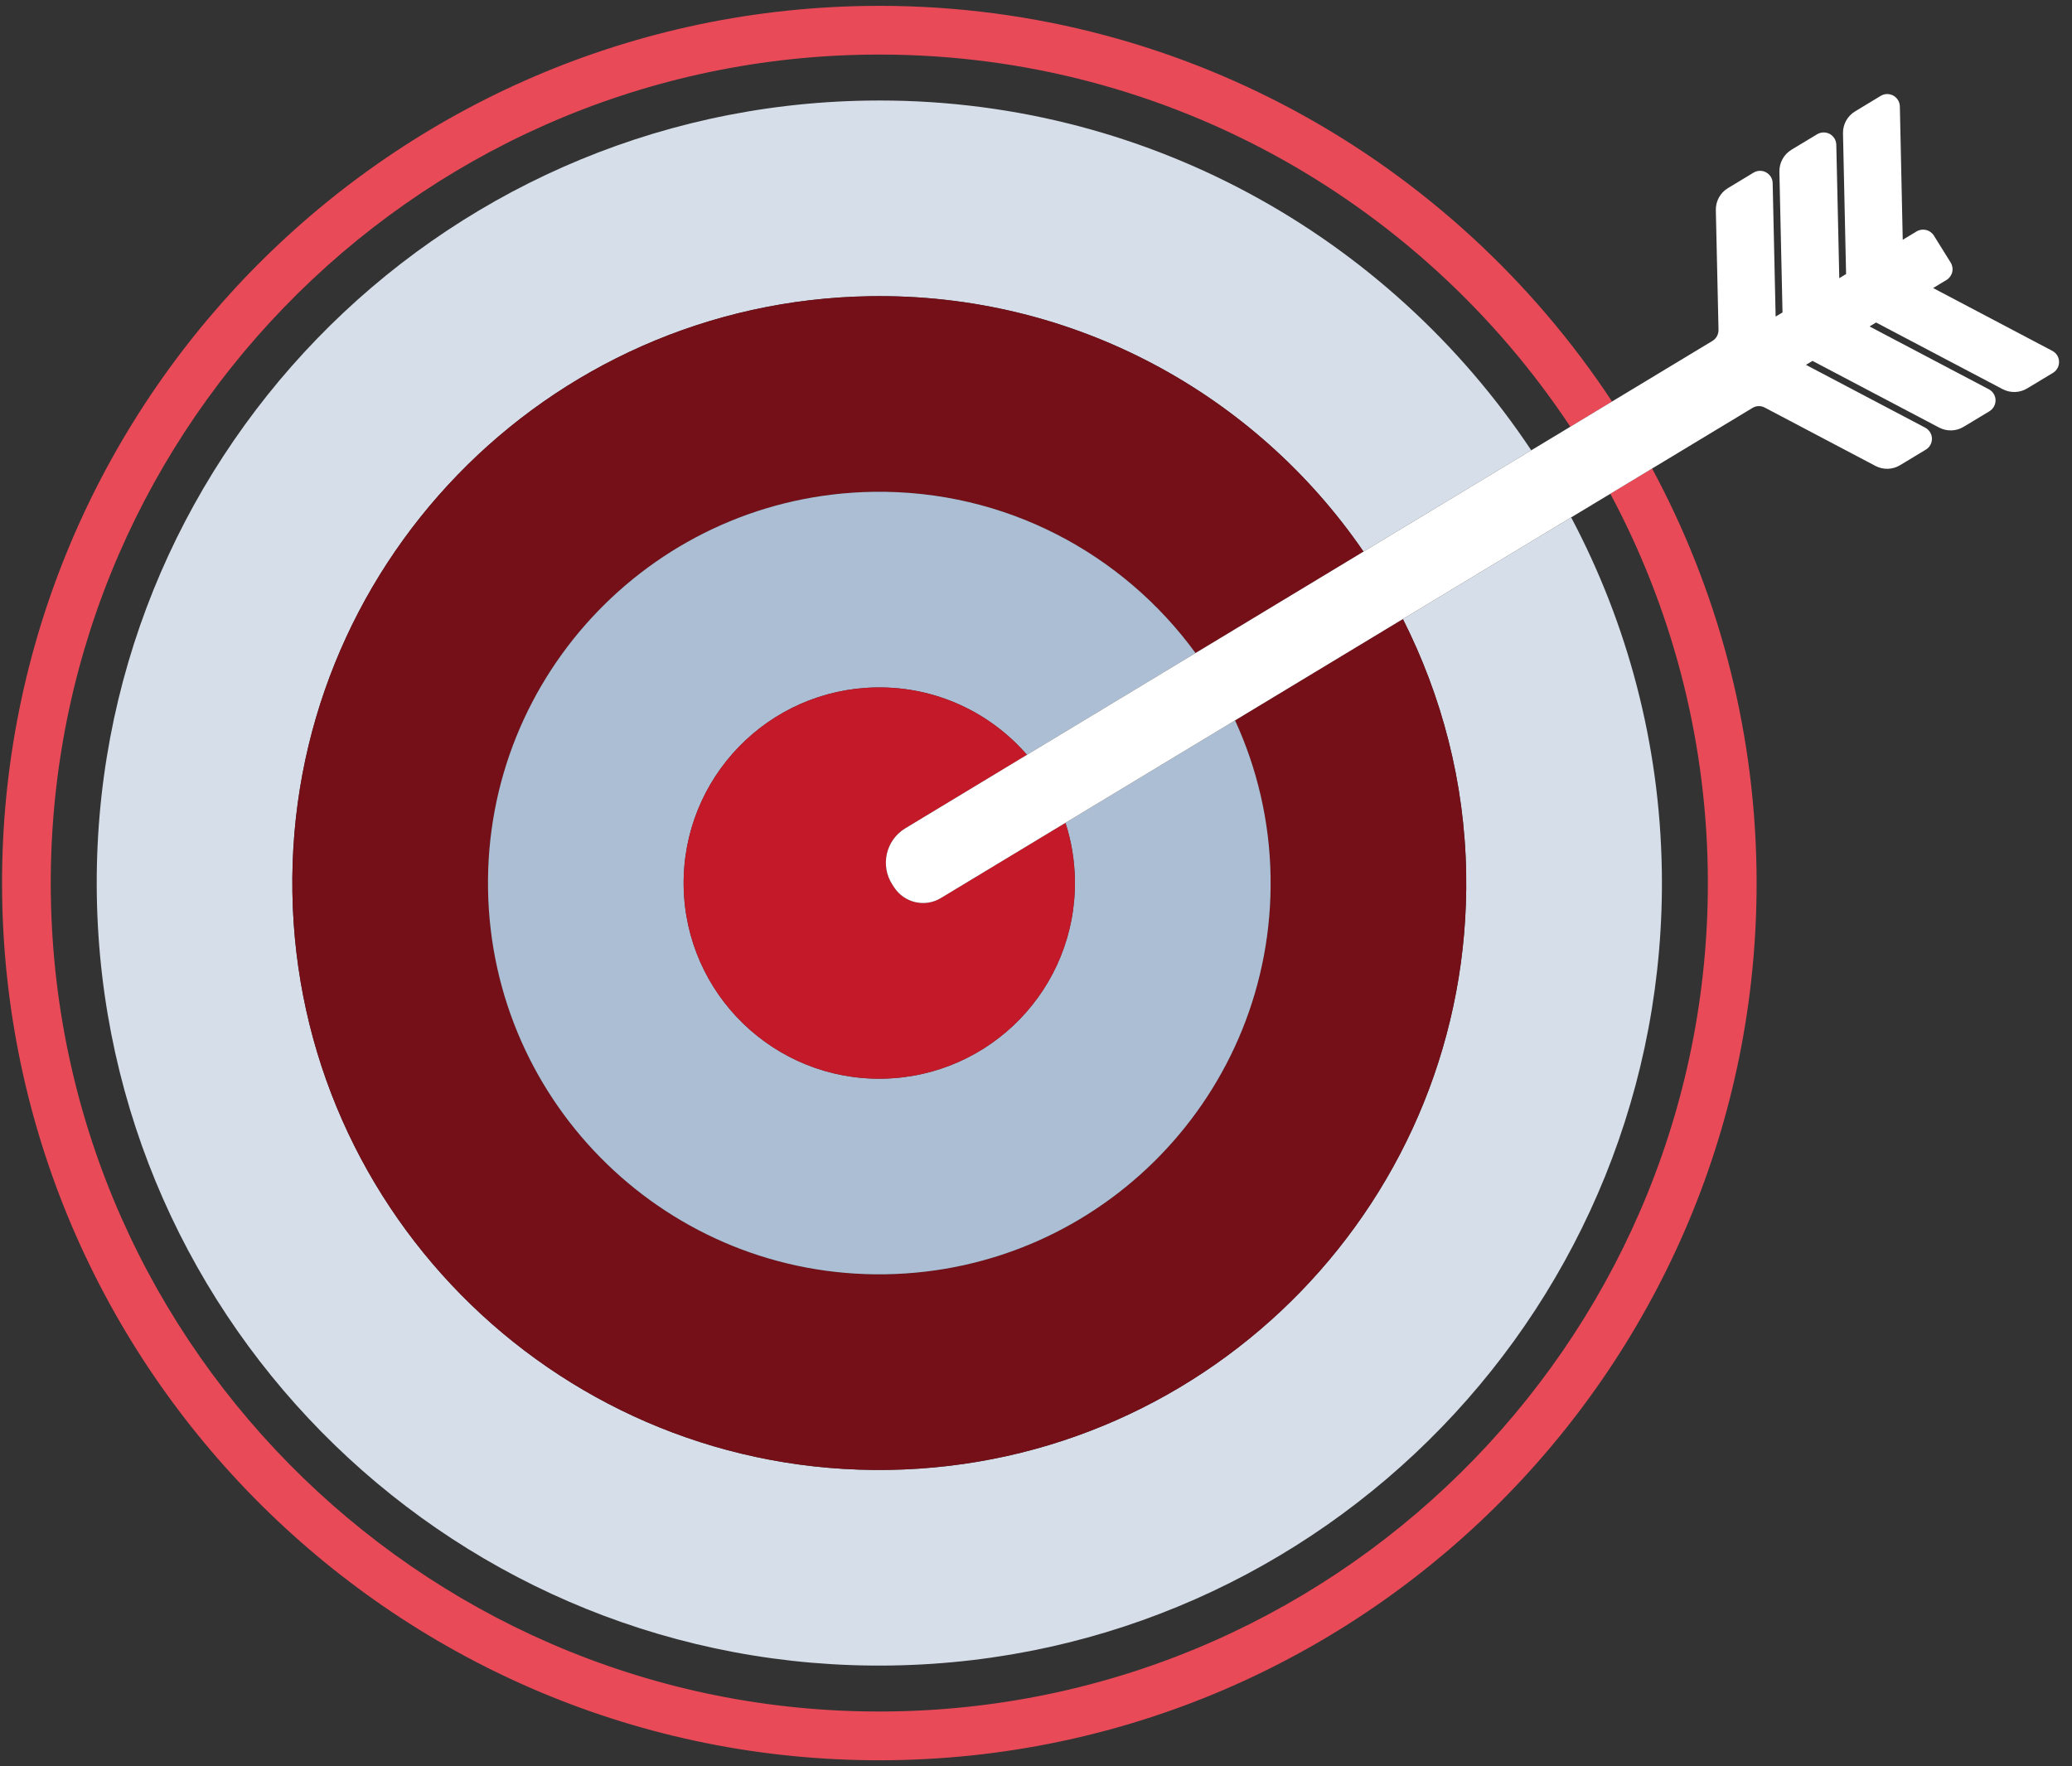 <svg width="122" height="104" viewBox="0 0 122 104" fill="none" xmlns="http://www.w3.org/2000/svg">
<rect x="0" y="0" width="122" height="104" fill="#333333" stroke="none"/>
<path d="M50.992 3.219C68.248 2.942 83.571 11.711 92.462 25.13L94.918 23.644C85.513 9.384 69.256 0.058 50.948 0.351C22.467 0.806 -0.328 24.347 0.127 52.827C0.583 81.304 24.121 104.103 52.6 103.649C81.078 103.192 103.878 79.65 103.423 51.173C103.286 42.642 101.065 34.629 97.277 27.59L94.817 29.076C98.354 35.691 100.426 43.215 100.553 51.22C100.984 78.116 79.45 100.35 52.553 100.778C25.662 101.211 3.426 79.677 2.995 52.783C2.566 25.883 24.098 3.649 50.992 3.219Z" fill="#E84A58"/>
<path d="M51.219 17.443C63.258 17.25 73.948 23.244 80.284 32.482L90.161 26.517C81.76 13.894 67.324 5.664 51.037 5.924C25.588 6.331 5.292 27.29 5.701 52.737C6.109 78.183 27.067 98.483 52.511 98.074C77.957 97.667 98.255 76.707 97.849 51.261C97.73 43.746 95.803 36.685 92.511 30.467L82.603 36.452C84.885 40.971 86.243 46.045 86.329 51.446C86.635 70.529 71.414 86.251 52.327 86.556C33.244 86.862 17.526 71.637 17.217 52.552C16.916 33.468 32.137 17.749 51.219 17.443Z" fill="#D6DEE9"/>
<path d="M51.404 28.961C59.194 28.837 66.129 32.605 70.394 38.455L80.284 32.482C73.948 23.244 63.258 17.25 51.219 17.443C32.137 17.749 16.916 33.468 17.216 52.552C17.526 71.637 33.243 86.861 52.326 86.556C71.414 86.251 86.635 70.529 86.329 51.446C86.243 46.045 84.884 40.971 82.602 36.452L72.721 42.42C74.009 45.23 74.76 48.341 74.812 51.631C75.015 64.353 64.867 74.835 52.141 75.037C39.422 75.242 28.939 65.09 28.737 52.369C28.533 39.643 38.684 29.165 51.404 28.961Z" fill="#750F18"/>
<path d="M51.589 40.481C55.129 40.423 58.317 41.971 60.468 44.449L70.393 38.456C66.129 32.605 59.194 28.837 51.403 28.962C38.684 29.165 28.533 39.643 28.736 52.369C28.939 65.09 39.422 75.242 52.14 75.037C64.866 74.835 75.014 64.353 74.812 51.631C74.76 48.342 74.009 45.23 72.721 42.421L62.735 48.452C63.078 49.514 63.272 50.642 63.29 51.816C63.393 58.177 58.321 63.416 51.956 63.519C45.597 63.621 40.357 58.544 40.254 52.184C40.155 45.821 45.227 40.581 51.589 40.481Z" fill="#ACBED3"/>
<path d="M53.3 48.778L60.468 44.448C58.317 41.971 55.129 40.423 51.589 40.481C45.227 40.581 40.155 45.821 40.254 52.184C40.357 58.544 45.597 63.621 51.956 63.519C58.321 63.416 63.393 58.176 63.29 51.815C63.272 50.641 63.078 49.514 62.735 48.452L55.393 52.886C54.463 53.447 53.253 53.171 52.652 52.259L52.543 52.092C51.816 50.974 52.156 49.471 53.3 48.778Z" fill="#C41928"/>
<path d="M117.909 22.913C118.368 23.155 118.922 23.139 119.363 22.871L120.88 21.956C121.109 21.817 121.247 21.565 121.237 21.298C121.234 21.029 121.079 20.786 120.842 20.661L113.822 16.961L114.611 16.486C114.778 16.384 114.902 16.216 114.947 16.023C114.994 15.832 114.959 15.625 114.854 15.457L113.866 13.871C113.65 13.526 113.197 13.419 112.848 13.628L112.034 14.12L111.864 6.264C111.857 6.002 111.712 5.758 111.48 5.631C111.249 5.504 110.965 5.508 110.738 5.645L109.23 6.557C108.777 6.829 108.505 7.323 108.516 7.851L108.698 16.136L108.298 16.382L108.122 8.526C108.119 8.261 107.969 8.018 107.738 7.889C107.509 7.765 107.224 7.768 106.993 7.906L105.485 8.816C105.03 9.091 104.762 9.584 104.771 10.112L104.955 18.398L104.55 18.642L104.375 10.787C104.372 10.521 104.224 10.28 103.992 10.152C103.764 10.024 103.478 10.027 103.248 10.167L101.742 11.077C101.289 11.349 101.019 11.845 101.029 12.372L101.187 19.428C101.19 19.691 101.055 19.937 100.833 20.072L94.918 23.644L92.462 25.129L90.16 26.517L80.284 32.482L70.394 38.455L60.468 44.448L53.3 48.778C52.156 49.471 51.816 50.974 52.543 52.091L52.652 52.259C53.253 53.17 54.464 53.447 55.393 52.886L62.735 48.452L72.721 42.42L82.602 36.452L92.51 30.467L94.817 29.076L97.276 27.59L103.187 24.021C103.405 23.887 103.68 23.878 103.906 23.999L110.425 27.435C110.882 27.677 111.435 27.662 111.878 27.392L113.395 26.476C113.623 26.339 113.759 26.087 113.754 25.819C113.745 25.551 113.591 25.308 113.358 25.184L106.335 21.485L106.722 21.252L114.169 25.174C114.627 25.417 115.177 25.401 115.621 25.132L117.138 24.217C117.367 24.075 117.504 23.826 117.499 23.556C117.492 23.29 117.339 23.047 117.102 22.922L110.08 19.224L110.463 18.99L117.909 22.913Z" fill="white"/>
</svg>
